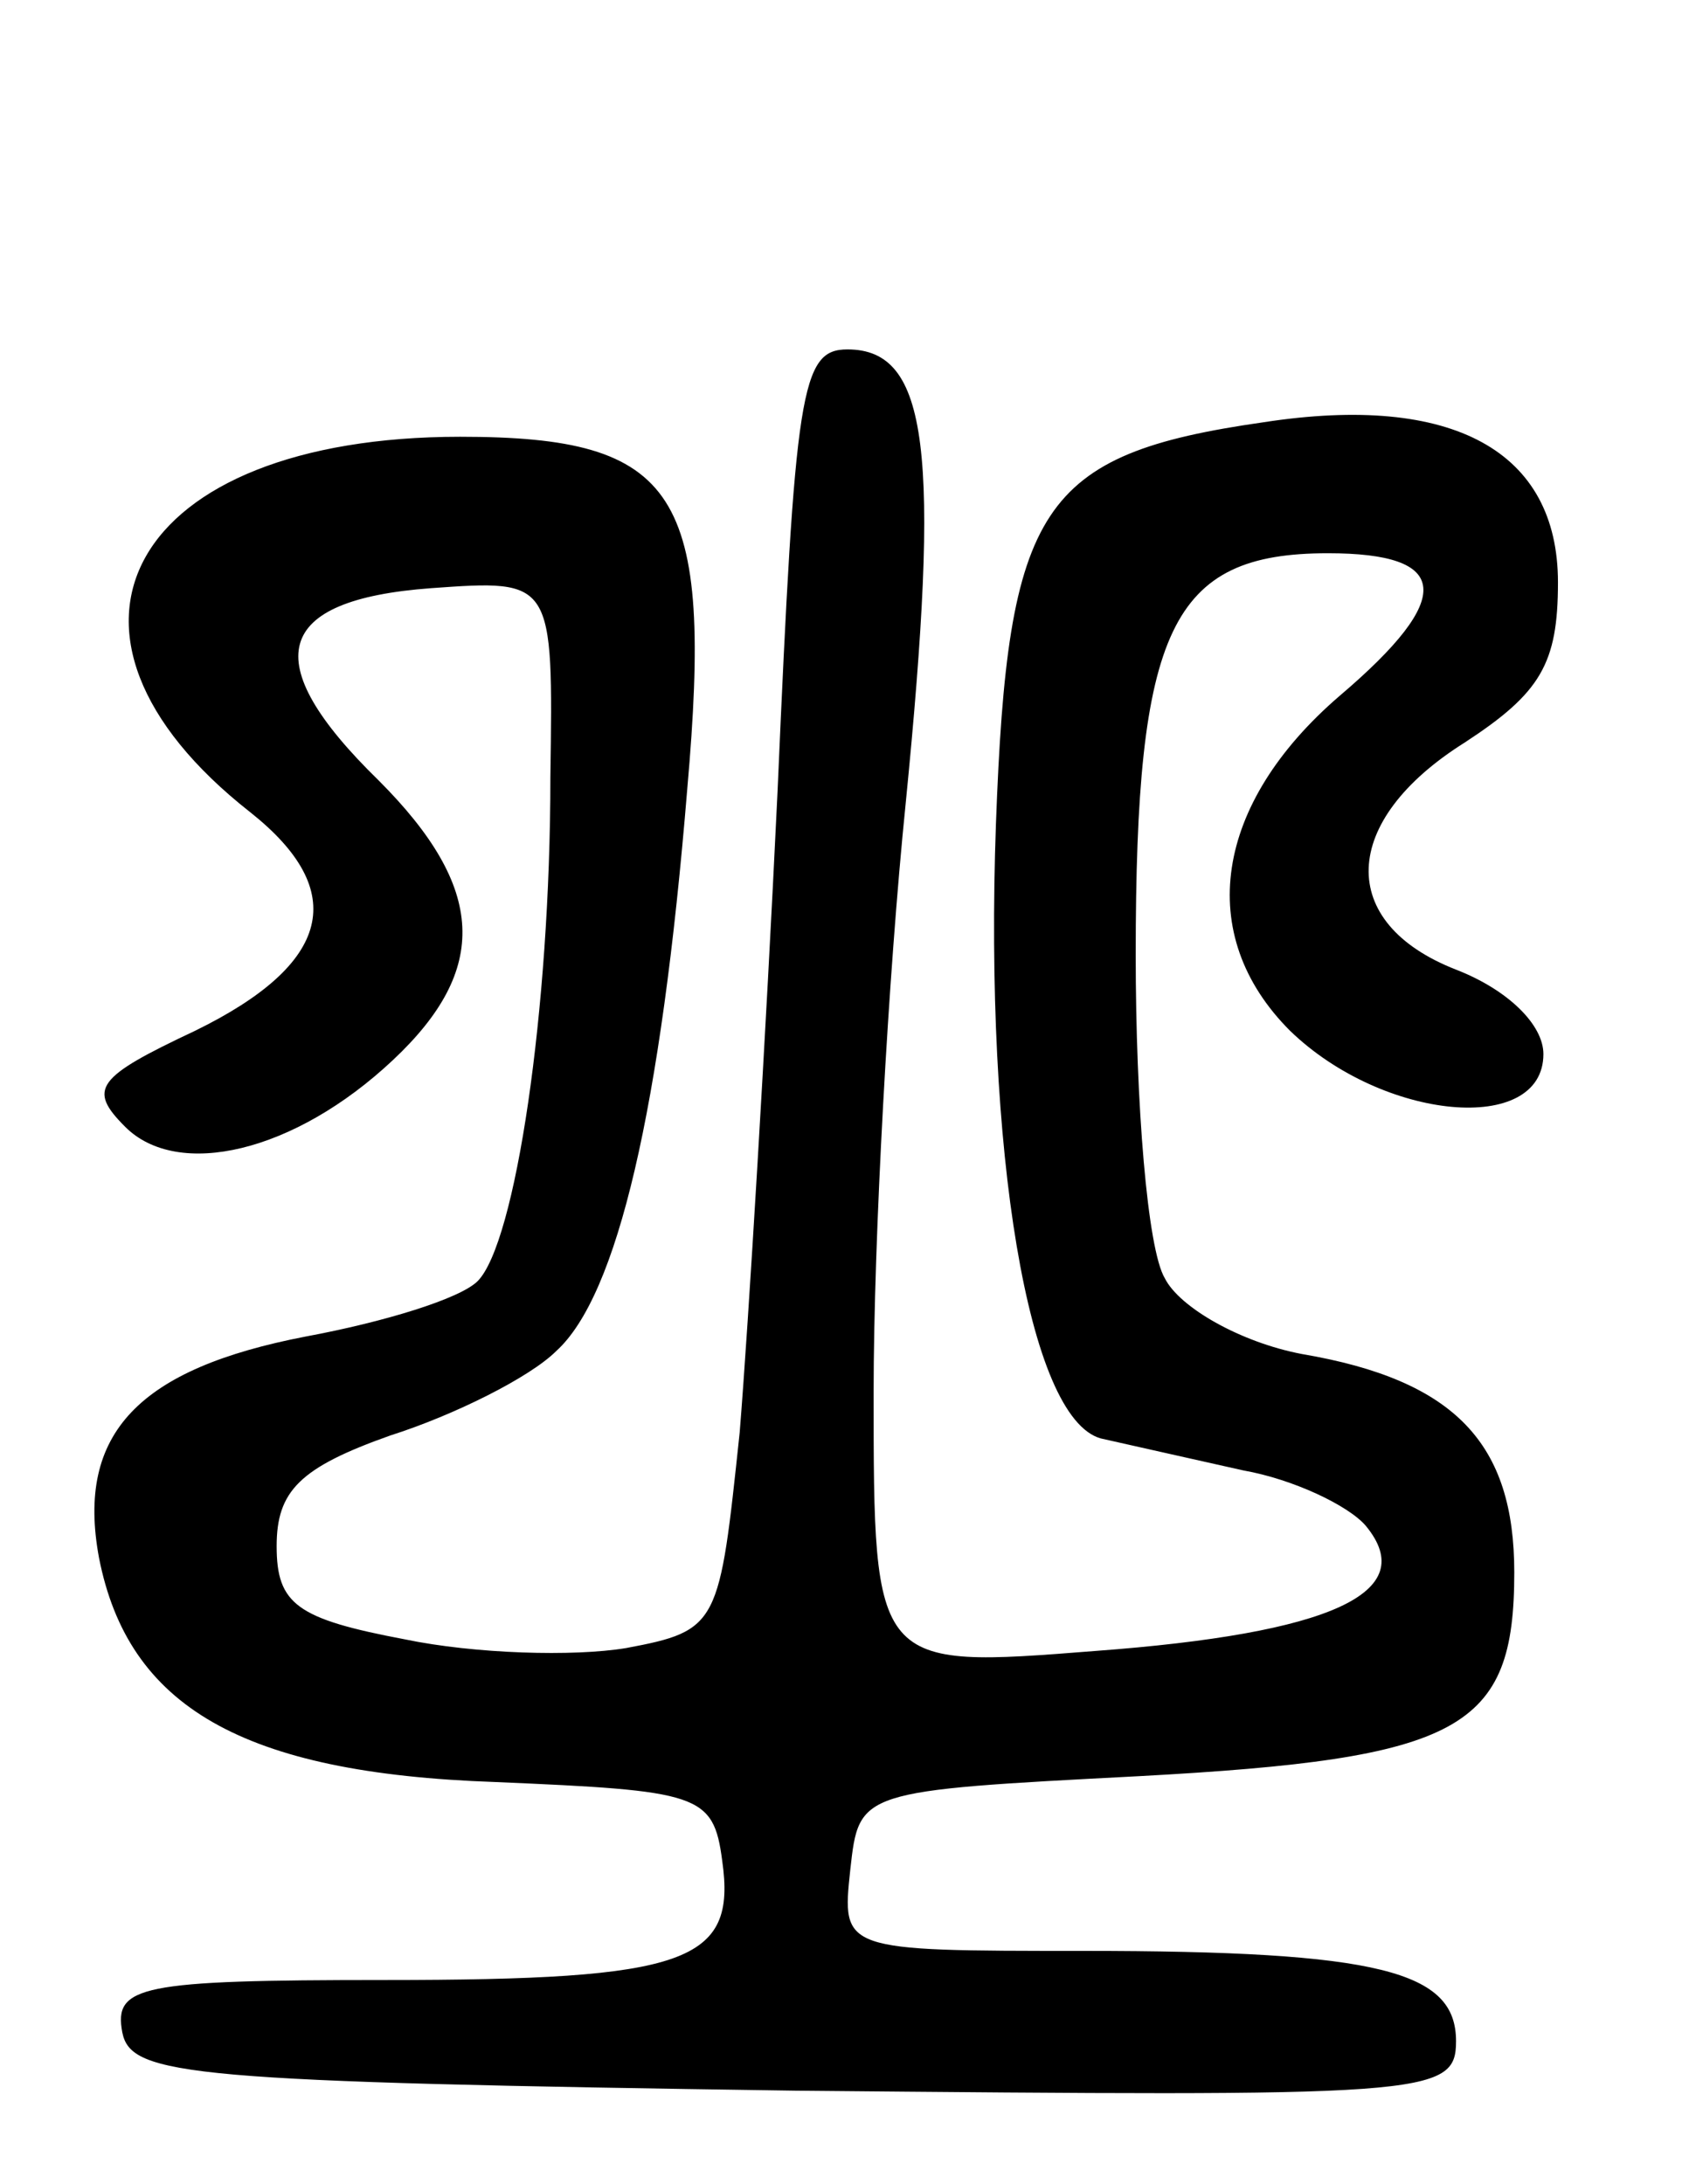 <svg version="1.0" xmlns="http://www.w3.org/2000/svg"
 width="58pt" height="75pt" viewBox="0 0 58 75"
 preserveAspectRatio="xMidYMid meet">
<g transform="translate(0,75) scale(0.1,-0.1)"
fill="#000000" stroke="none">
<path d="M267 478 c-4 -84 -10 -183 -13 -220 -7 -66 -7 -68 -39 -74 -18 -3
-52 -2 -76 3 -37 7 -44 12 -44 32 0 19 8 27 39 38 22 7 48 20 57 29 21 19 36
83 45 193 9 102 -3 121 -78 121 -113 0 -151 -67 -72 -129 34 -27 28 -52 -19
-75 -34 -16 -37 -20 -24 -33 18 -18 58 -9 92 23 33 31 32 59 -5 96 -42 41 -36
62 18 66 42 3 42 3 41 -65 0 -80 -12 -160 -25 -173 -6 -6 -32 -14 -59 -19 -57
-11 -79 -33 -71 -76 10 -51 49 -74 136 -77 70 -3 75 -4 78 -27 5 -35 -12 -41
-116 -41 -84 0 -93 -2 -90 -18 3 -15 23 -17 231 -20 217 -2 227 -2 227 17 0
24 -26 31 -128 31 -83 0 -83 0 -80 28 3 27 3 27 99 32 111 6 129 16 129 70 0
44 -20 66 -73 75 -21 4 -42 16 -47 26 -6 10 -10 60 -10 111 0 112 12 138 66
138 42 0 44 -15 4 -49 -43 -37 -50 -82 -17 -115 32 -31 87 -36 87 -8 0 10 -12
22 -30 29 -41 16 -40 51 3 78 26 17 32 27 32 55 0 45 -36 65 -101 55 -77 -11
-88 -29 -92 -138 -4 -112 11 -204 36 -211 9 -2 31 -7 49 -11 17 -3 36 -12 42
-19 19 -23 -12 -37 -93 -43 -76 -6 -76 -6 -76 89 0 52 5 143 11 202 12 121 8
156 -20 156 -16 0 -18 -14 -24 -152z"/>
</g>
</svg>
